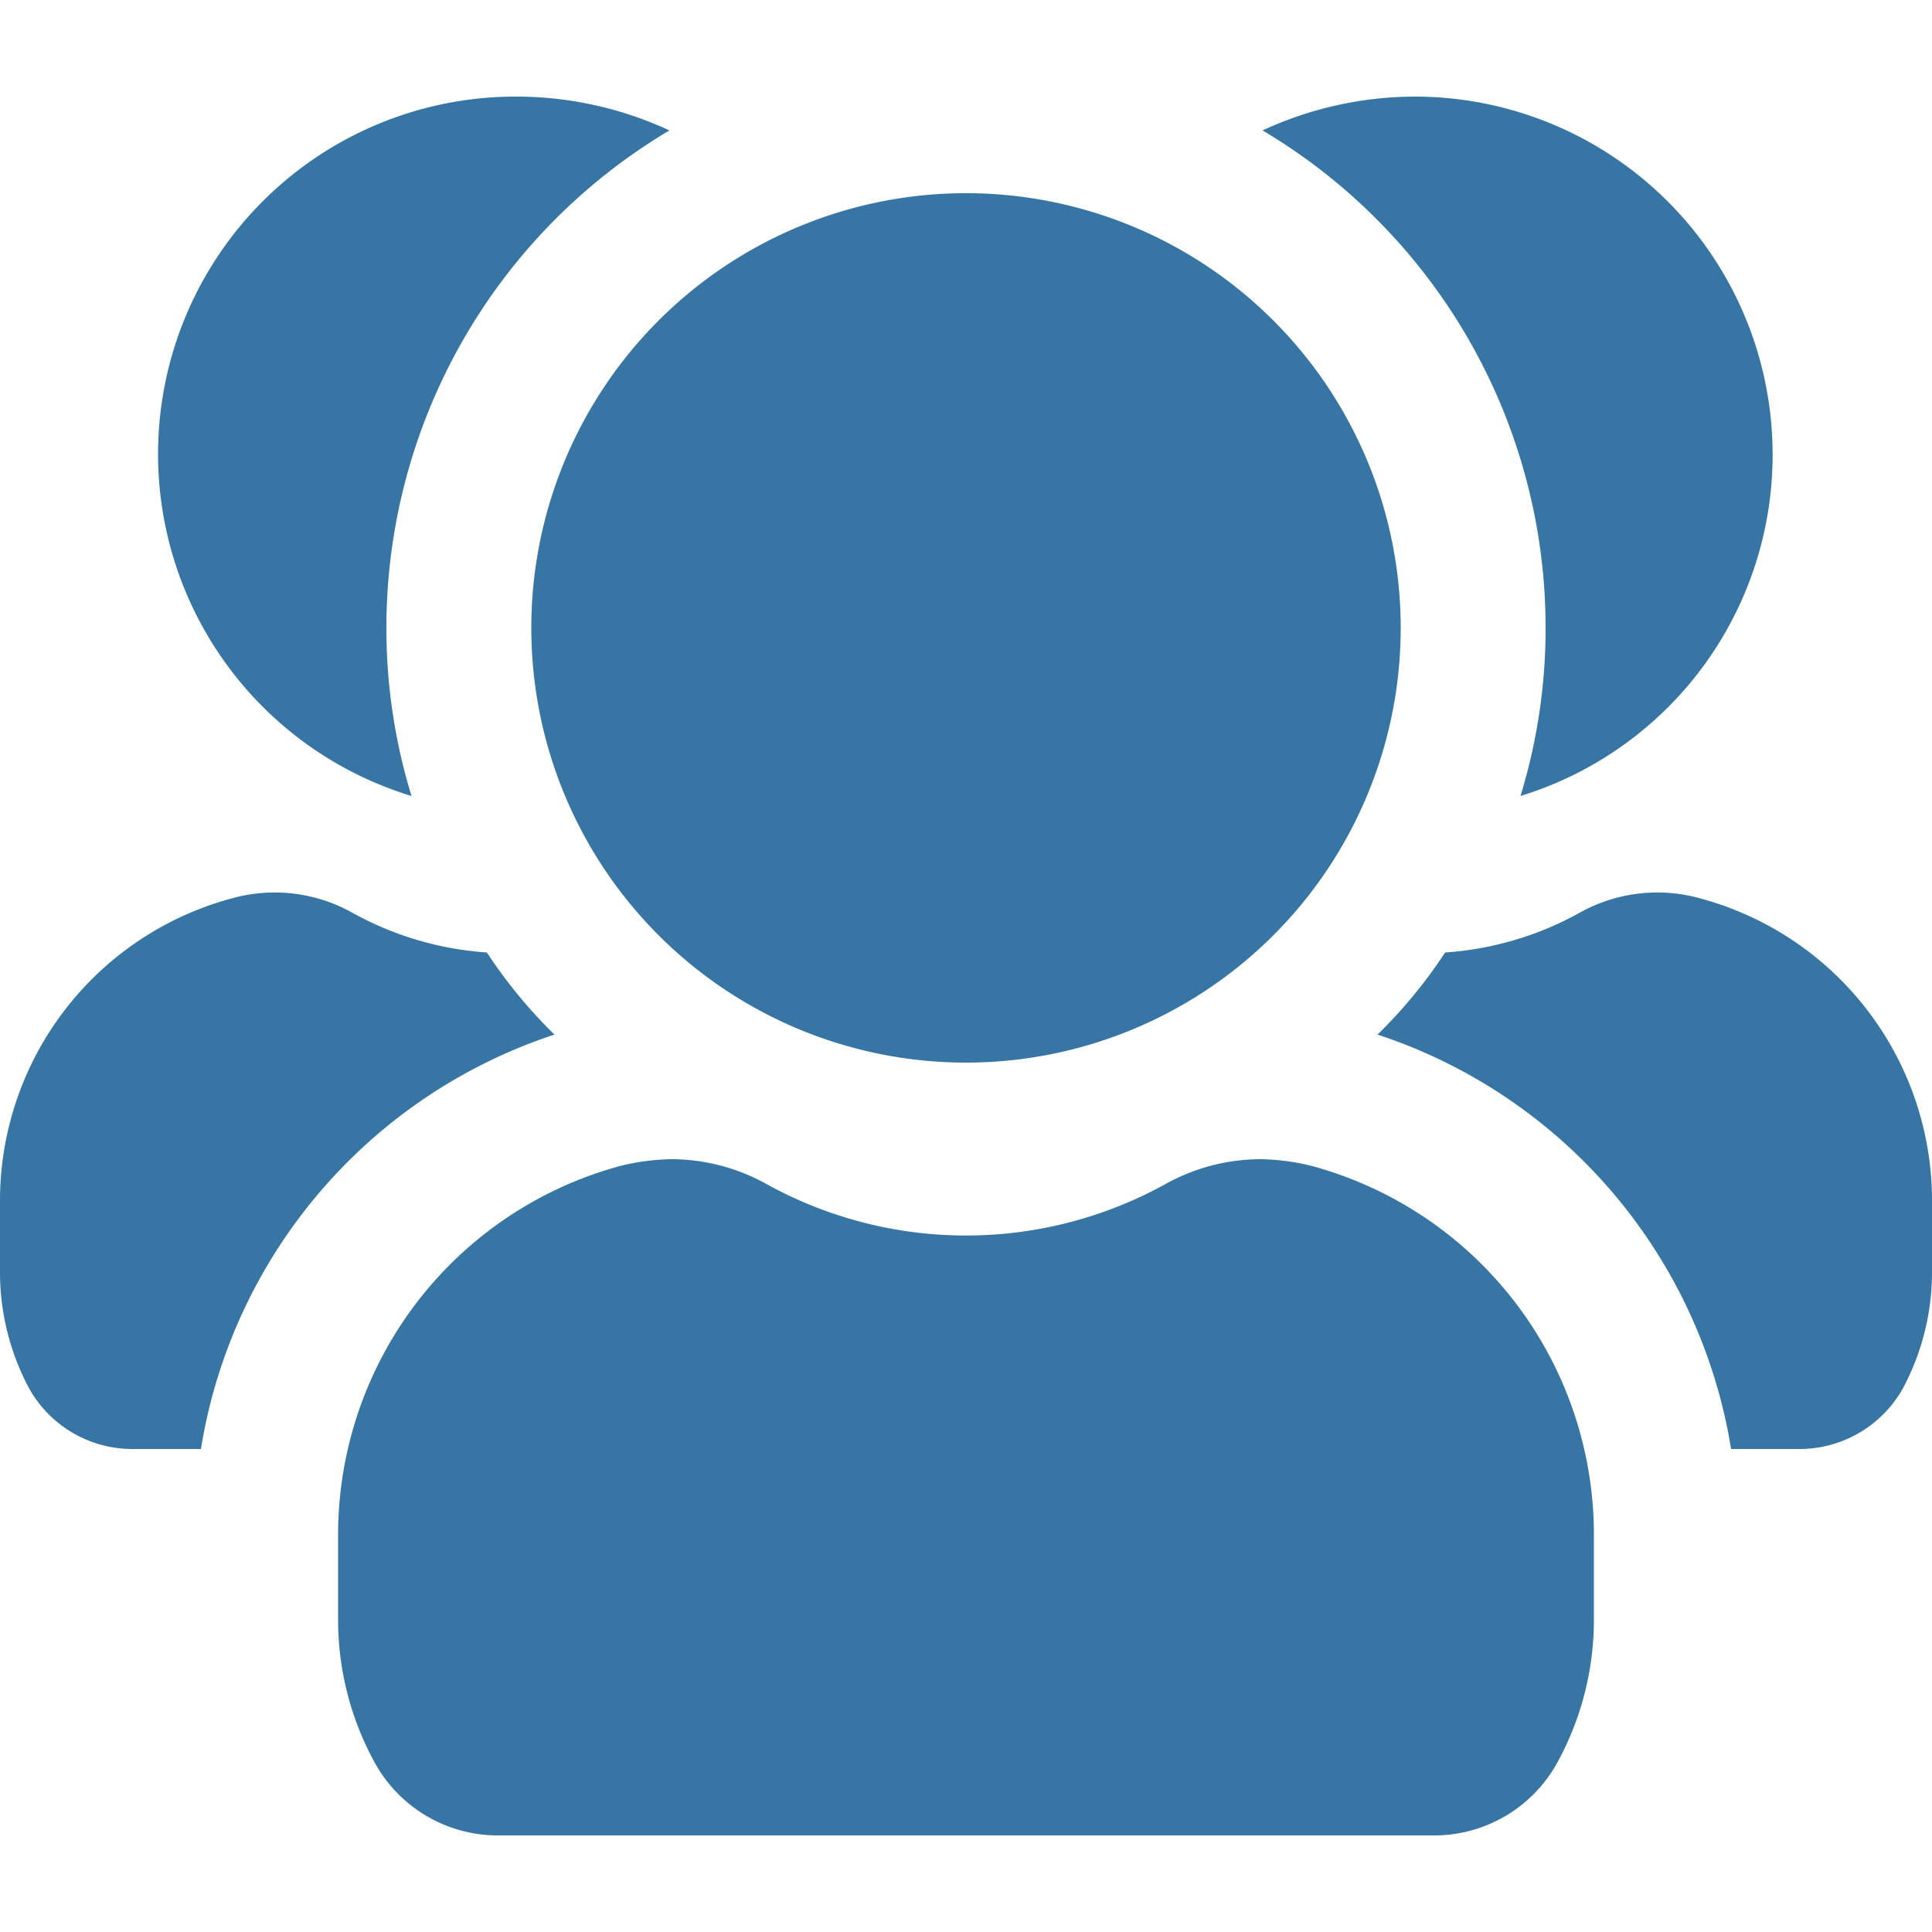 <svg xmlns="http://www.w3.org/2000/svg" width="10" height="10" viewBox="0 0 20 18">
    <path id="users-three-Filled_1_"
        d="M799.35,2703.71a3.694,3.694,0,0,1-2.61,3.53,5.911,5.911,0,0,0,.26-1.74,5.99,5.99,0,0,0-2.93-5.15,3.77,3.77,0,0,1,1.58-.35A3.706,3.706,0,0,1,799.35,2703.71Zm-.75,4.59a1.646,1.646,0,0,0-1.25.15,3.331,3.331,0,0,1-1.39.41,5.1,5.1,0,0,1-.7.85,5.425,5.425,0,0,1,3.66,4.29h.69a1.228,1.228,0,0,0,1.09-.63,2.552,2.552,0,0,0,.3-1.21v-.71A3.241,3.241,0,0,0,798.6,2708.3Zm-10.67-7.95a3.77,3.77,0,0,0-1.58-.35,3.7,3.7,0,0,0-1.09,7.24,5.911,5.911,0,0,1-.26-1.74A5.99,5.99,0,0,1,787.93,2700.35Zm-1.19,9.36a5.1,5.1,0,0,1-.7-.85,3.331,3.331,0,0,1-1.39-.41,1.646,1.646,0,0,0-1.25-.15,3.241,3.241,0,0,0-2.4,3.15v.71a2.551,2.551,0,0,0,.3,1.21,1.224,1.224,0,0,0,1.08.63h.7A5.425,5.425,0,0,1,786.74,2709.71Zm7.84,1.36a2.331,2.331,0,0,0-.53-.07,2.034,2.034,0,0,0-.99.26,4.268,4.268,0,0,1-4.12,0,2.034,2.034,0,0,0-.99-.26,2.332,2.332,0,0,0-.53.07,3.955,3.955,0,0,0-2.92,3.83v.87a3.073,3.073,0,0,0,.37,1.46,1.455,1.455,0,0,0,1.31.77h9.64a1.455,1.455,0,0,0,1.31-.77,3.073,3.073,0,0,0,.37-1.46v-.87A3.955,3.955,0,0,0,794.58,2711.07Zm.92-5.57a4.5,4.5,0,1,0-4.5,4.5A4.5,4.5,0,0,0,795.5,2705.5Z"
        transform="translate(-781 -2700)" fill="#3675a4" />
</svg>
